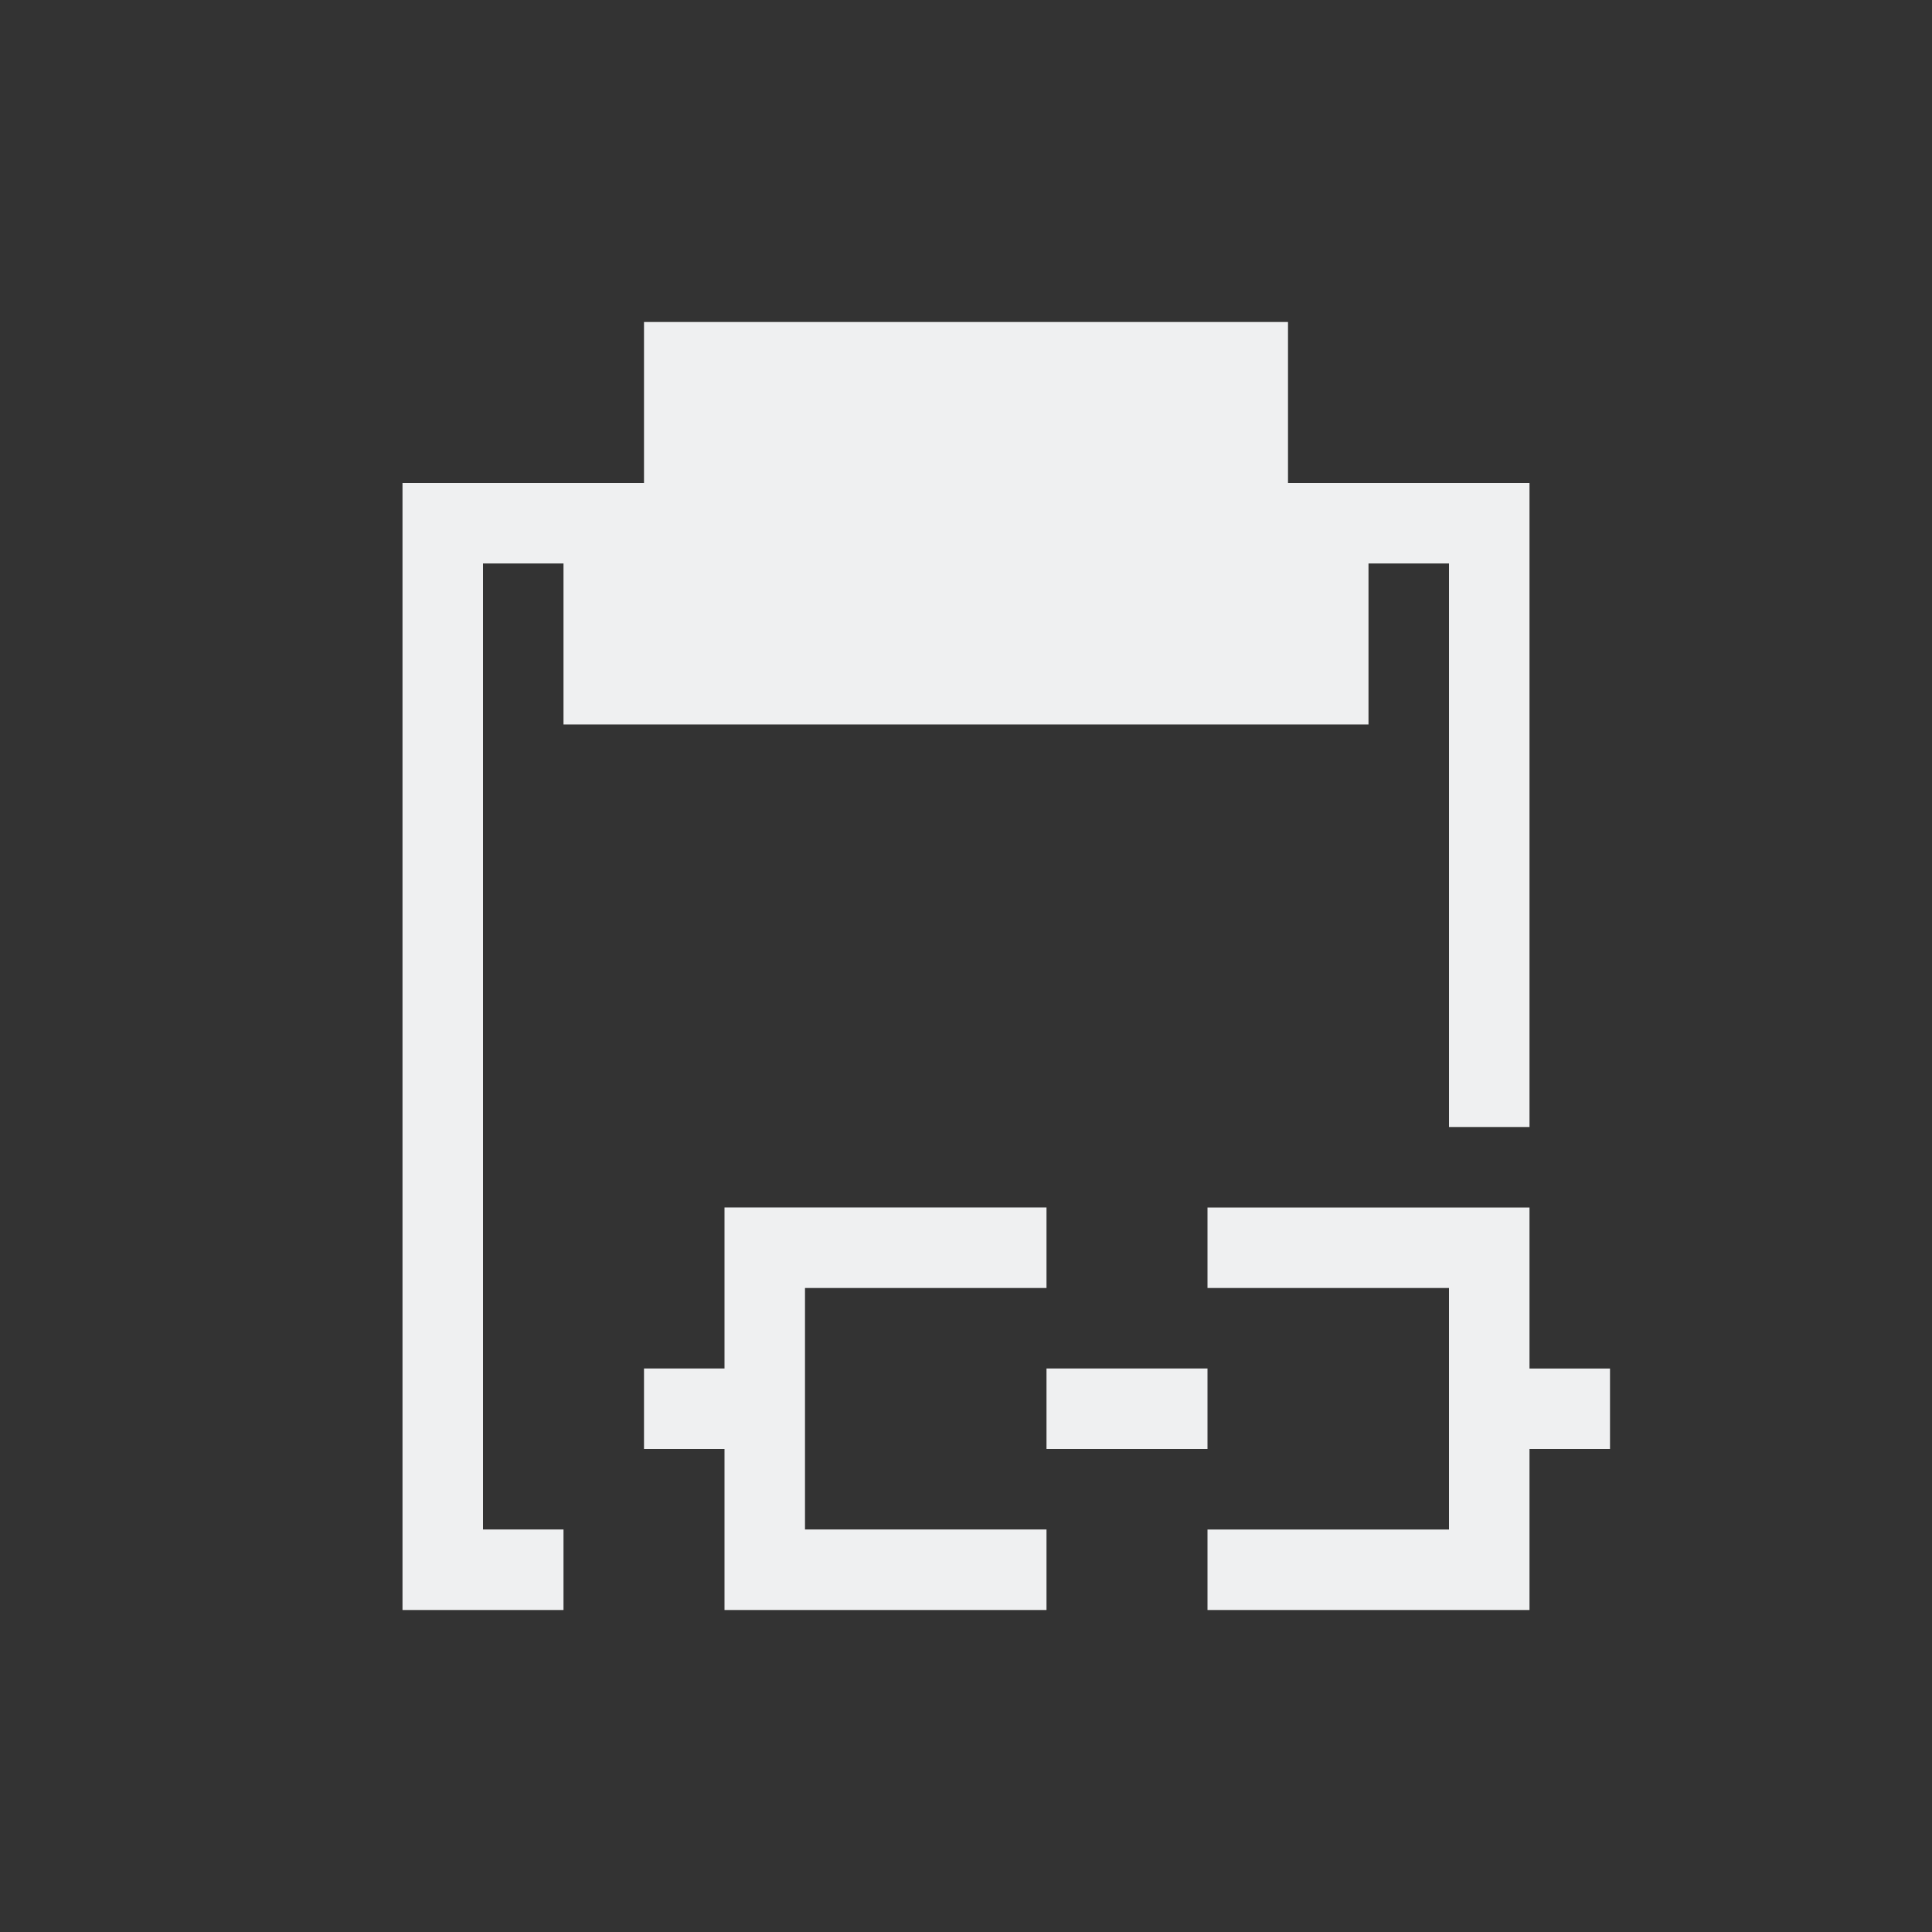 <svg viewBox="0 0 24 24" xmlns="http://www.w3.org/2000/svg"><rect x="0" y="0" width="24" height="24" fill="#333333" stroke="none"/><path d="m8 4v2h-2-1v14h1 1v-1h-1v-12h1v2h10v-2h1v7h1v-8h-1-2v-2zm1 11v2h-1v1h1v2h4v-1h-3v-3h3v-1zm6 0v1h3v3h-3v1h4v-2h1v-1h-1v-2zm-2 2v1h2v-1z" fill="#eff0f1"/></svg>